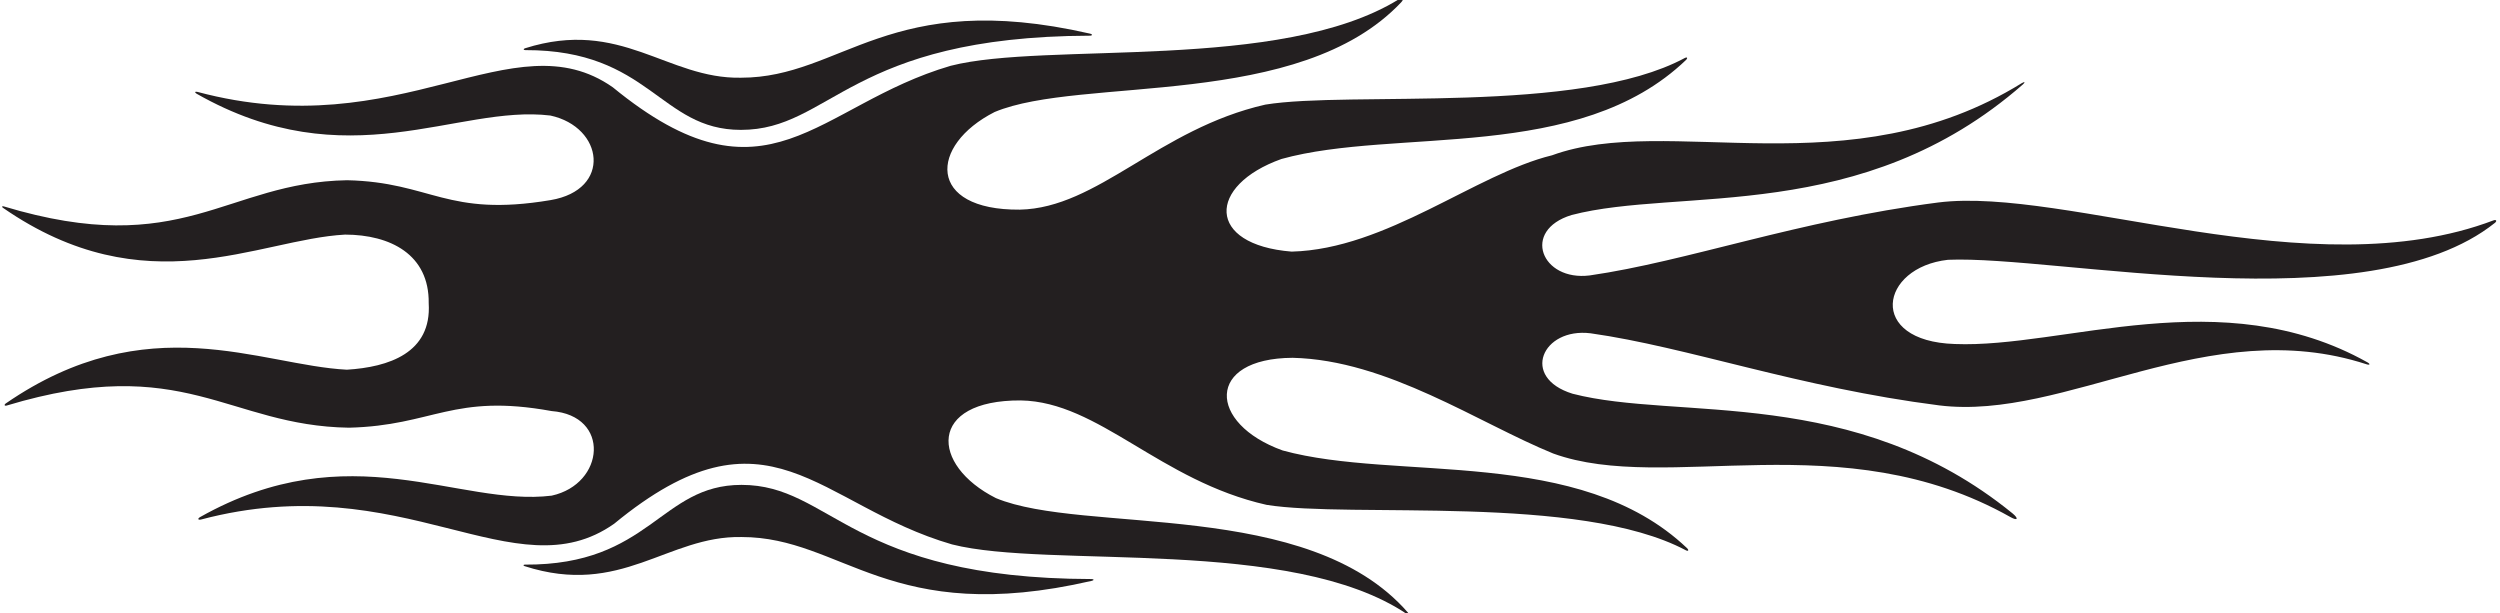 <?xml version="1.0" encoding="UTF-8"?>
<svg xmlns="http://www.w3.org/2000/svg" xmlns:xlink="http://www.w3.org/1999/xlink" width="477pt" height="117pt" viewBox="0 0 477 117" version="1.1">
<g id="surface1">
<path style=" stroke:none;fill-rule:nonzero;fill:rgb(13.73%,12.16%,12.549%);fill-opacity:1;" d="M 475.766 42.043 C 441.02 55.246 394.129 35.566 369.789 38.637 C 342.895 42.129 321.855 49.879 303.328 52.551 C 294.105 53.715 290.227 43.965 299.855 41.027 C 320.449 35.637 355.234 43.027 385.973 16.105 C 386.461 15.676 386.312 15.52 385.75 15.867 C 352.844 36.227 318.281 21.543 296.133 29.629 C 281.574 33.176 264.543 47.543 246.449 48.008 C 230.121 46.703 230.316 35.395 244.508 30.332 C 266.355 24.277 301.148 31.137 321.672 11.461 C 322.074 11.07 321.926 10.816 321.43 11.082 C 301.145 21.961 257.551 17.316 241.422 19.961 C 221.062 24.598 209.465 39.711 194.566 40 C 176.801 40.137 177.262 27.723 189.777 21.371 C 206.293 14.465 247.895 21.043 267.344 0.441 C 267.977 -0.23 267.652 -0.598 266.844 -0.102 C 244.324 13.754 199.637 7.883 181.383 12.555 C 155.73 20.062 146.512 40.887 116.918 16.652 C 97.82 3.281 76.605 27.941 37.68 17.535 C 37.199 17.406 37.086 17.641 37.516 17.883 C 66.336 34.289 87.184 19.895 105.012 22.043 C 115.164 24.238 116.832 36.211 105.031 38.184 C 85.195 41.516 82.355 34.754 66.219 34.387 C 42.996 34.797 34.879 49.684 0.719 39.379 C 0.398 39.281 0.285 39.461 0.559 39.648 C 27.859 58.559 49.242 45.656 65.844 44.762 C 74.48 44.781 81.918 48.551 81.797 57.855 C 82.383 67.359 74.16 70.043 66.184 70.539 C 49.652 69.691 28.211 58.312 1.121 76.965 C 0.73 77.234 0.848 77.508 1.289 77.375 C 35.117 67.184 43.453 81.258 66.59 81.605 C 82.73 81.203 86.406 74.996 105.238 78.43 C 116.559 79.297 115.402 92.352 105.258 94.57 C 87.52 96.754 66.758 82.559 38.195 98.648 C 37.629 98.969 37.77 99.281 38.406 99.113 C 77.008 88.938 98.188 113.293 117.176 99.934 C 146.711 75.633 155.98 96.43 181.652 103.875 C 200.273 108.598 246.348 102.289 268.438 117.16 C 268.789 117.402 268.918 117.211 268.633 116.879 C 249.594 94.996 206.84 102.027 190.023 95.039 C 177.488 88.719 177.004 76.309 194.77 76.402 C 209.664 76.656 221.301 91.742 241.672 96.328 C 257.785 98.93 301.285 94.195 321.629 104.977 C 322.148 105.254 322.297 104.977 321.863 104.566 C 301.285 85.023 266.566 91.945 244.73 85.949 C 230.422 80.809 230.012 68.359 246.633 68.27 C 264.727 68.691 282.062 80.707 296.355 86.531 C 317.988 94.367 351.391 80.5 383.613 98.668 C 384.977 99.438 385.207 98.945 383.957 97.926 C 353.73 73.352 320.156 80.336 300.055 75.125 C 290.023 72.031 294.273 62.449 303.496 63.594 C 322.035 66.219 343.09 73.918 369.992 77.348 C 394.164 80.34 421.297 59.66 451.508 69.496 C 452.184 69.715 452.312 69.473 451.699 69.129 C 423.859 53.535 393.695 66.477 372.973 65.637 C 356.172 65.109 358.656 51.016 371.672 49.57 C 392.477 48.68 451.77 61.914 476.031 42.52 C 476.473 42.168 476.285 41.848 475.766 42.043 "/>
<path style=" stroke:none;fill-rule:nonzero;fill:rgb(13.73%,12.16%,12.549%);fill-opacity:1;" d="M 100.242 9.562 C 124.012 9.52 125.863 24.781 141.367 24.781 C 158.57 24.781 162.02 6.984 207.902 6.809 C 208.477 6.809 208.504 6.535 207.938 6.41 C 169.582 -2.355 160.711 14.828 141.367 14.828 C 127.273 15.098 118.496 3.41 100.176 9.211 C 99.812 9.324 99.859 9.562 100.242 9.562 "/>
<path style=" stroke:none;fill-rule:nonzero;fill:rgb(13.73%,12.16%,12.549%);fill-opacity:1;" d="M 141.477 92.516 C 125.922 92.516 124.105 107.863 100.141 107.73 C 99.824 107.73 99.789 107.926 100.09 108.02 C 118.539 113.965 127.328 102.195 141.477 102.465 C 160.859 102.465 169.73 119.73 208.309 110.824 C 208.785 110.715 208.746 110.484 208.25 110.484 C 162.137 110.371 158.703 92.516 141.477 92.516 "/>
</g>
</svg>
